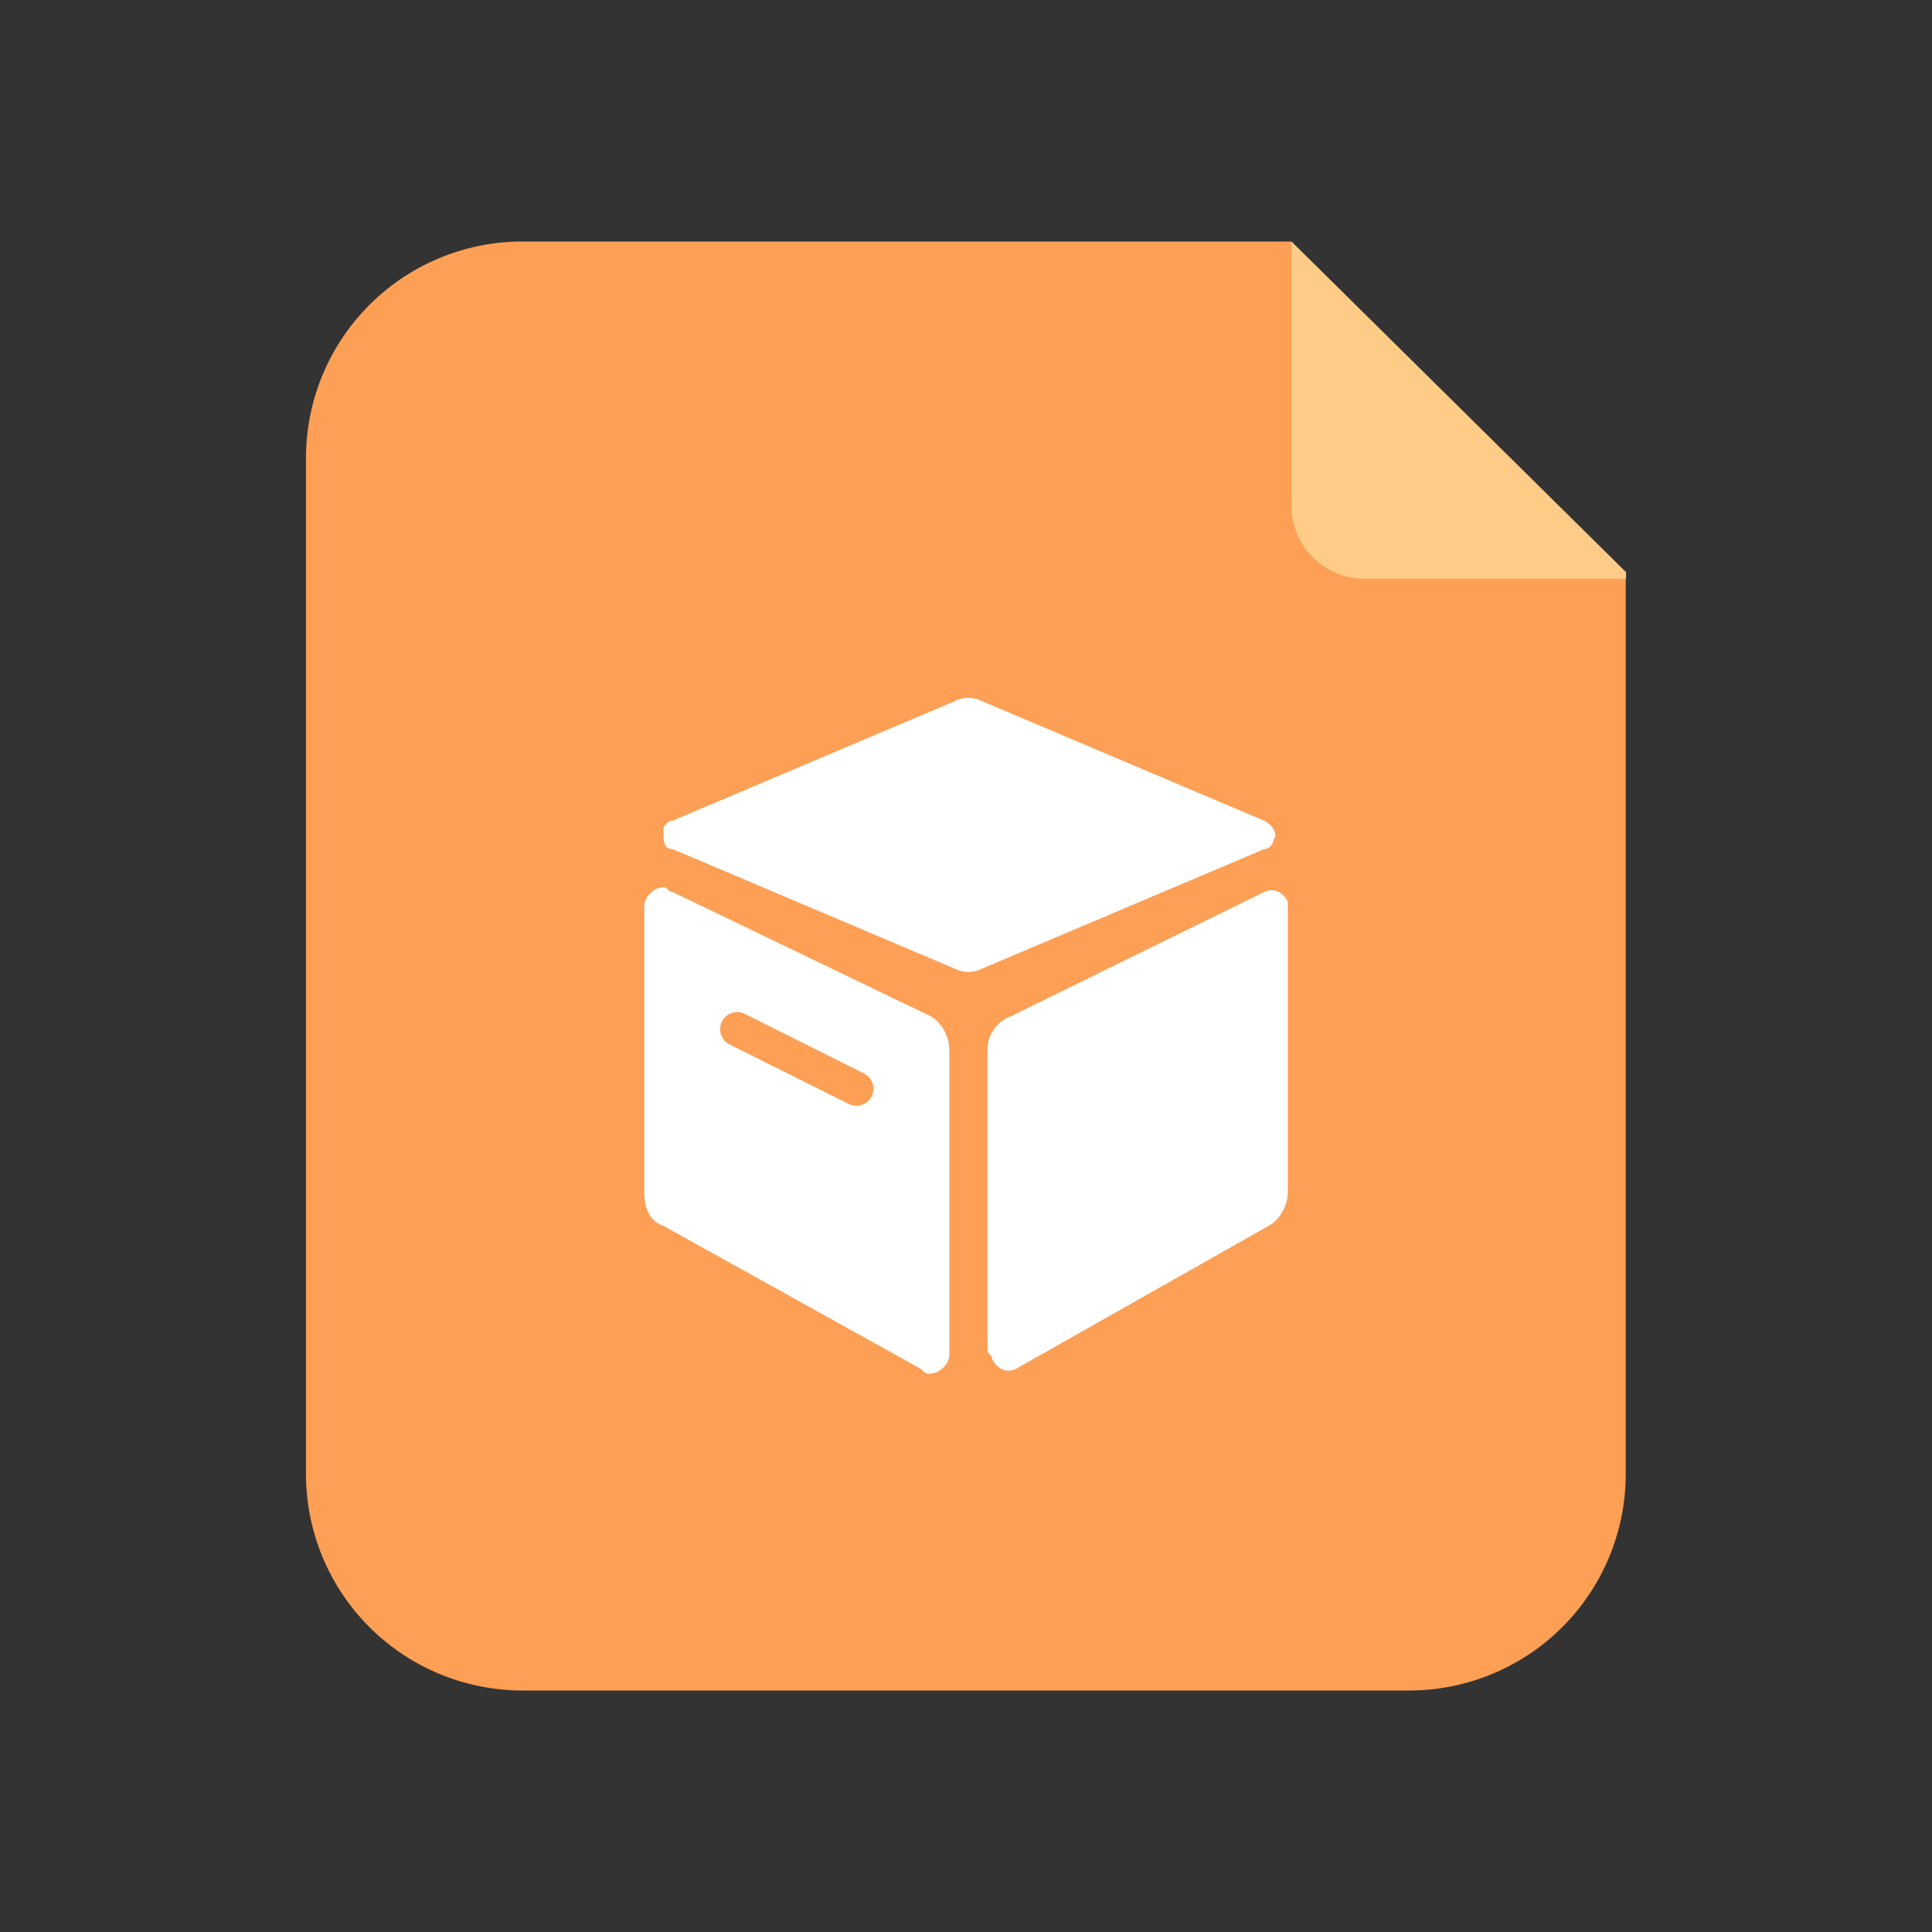 <?xml version="1.0" standalone="no"?><!DOCTYPE svg PUBLIC "-//W3C//DTD SVG 1.1//EN" "http://www.w3.org/Graphics/SVG/1.1/DTD/svg11.dtd"><svg class="icon" width="200px" height="200.00px" viewBox="0 0 1024 1024" version="1.1" xmlns="http://www.w3.org/2000/svg"><rect x="0" y="0" width="1024" height="1024" fill="#333333" stroke="none"/><path d="M747.056 896H276.96a114.784 114.784 0 0 1-114.784-114.784V242.784A114.784 114.784 0 0 1 276.944 128H684.32l177.36 175.28v477.936A114.784 114.784 0 0 1 747.056 896z" fill="#FD9F55" /><path d="M684.48 128v140.032a38.688 38.688 0 0 0 38.72 38.704h138.64v-3.456L684.48 128z" fill="#FECC87" /><path d="M493.056 538.528l-136.432-65.696c-1.28 0-1.904-0.64-2.528-1.264-0.64-0.64-1.28-1.264-2.528-1.264-5.056 0-10.112 5.056-10.112 10.112V632c0 7.584 2.528 15.168 10.112 17.696l136.432 75.792c2.528 2.528 2.528 2.528 5.056 2.528 5.056 0 10.112-5.056 10.112-10.112V556.208c0-7.584-5.056-15.152-10.112-17.68z m-106.176 15.12a9.04 9.04 0 1 1 8.096-16.16l62.768 31.376a9.04 9.04 0 1 1-8.096 16.16l-62.768-31.36z m283.04-118.72l-149.072-63.152a16.112 16.112 0 0 0-15.168 0l-149.056 63.152a5.44 5.44 0 0 0-5.056 5.056c0 5.056 0 10.112 5.056 10.112l149.056 63.168c5.056 2.512 10.112 2.512 15.168 0l149.072-63.168a5.44 5.44 0 0 0 5.04-5.056c2.528-2.528 0-7.584-5.056-10.112z" fill="#FFFFFF" /><path d="M669.92 472.832c5.04-2.528 10.096 0 12.64 5.056V632c0 7.584-5.072 15.168-10.112 17.696l-133.92 75.792c-5.056 2.528-10.096 0-12.64-5.056 0-2.528-2.512-2.528-2.512-5.056v-159.168c0-7.584 5.056-15.152 12.64-17.68l133.904-65.696z" fill="#FFFFFF" /></svg>
